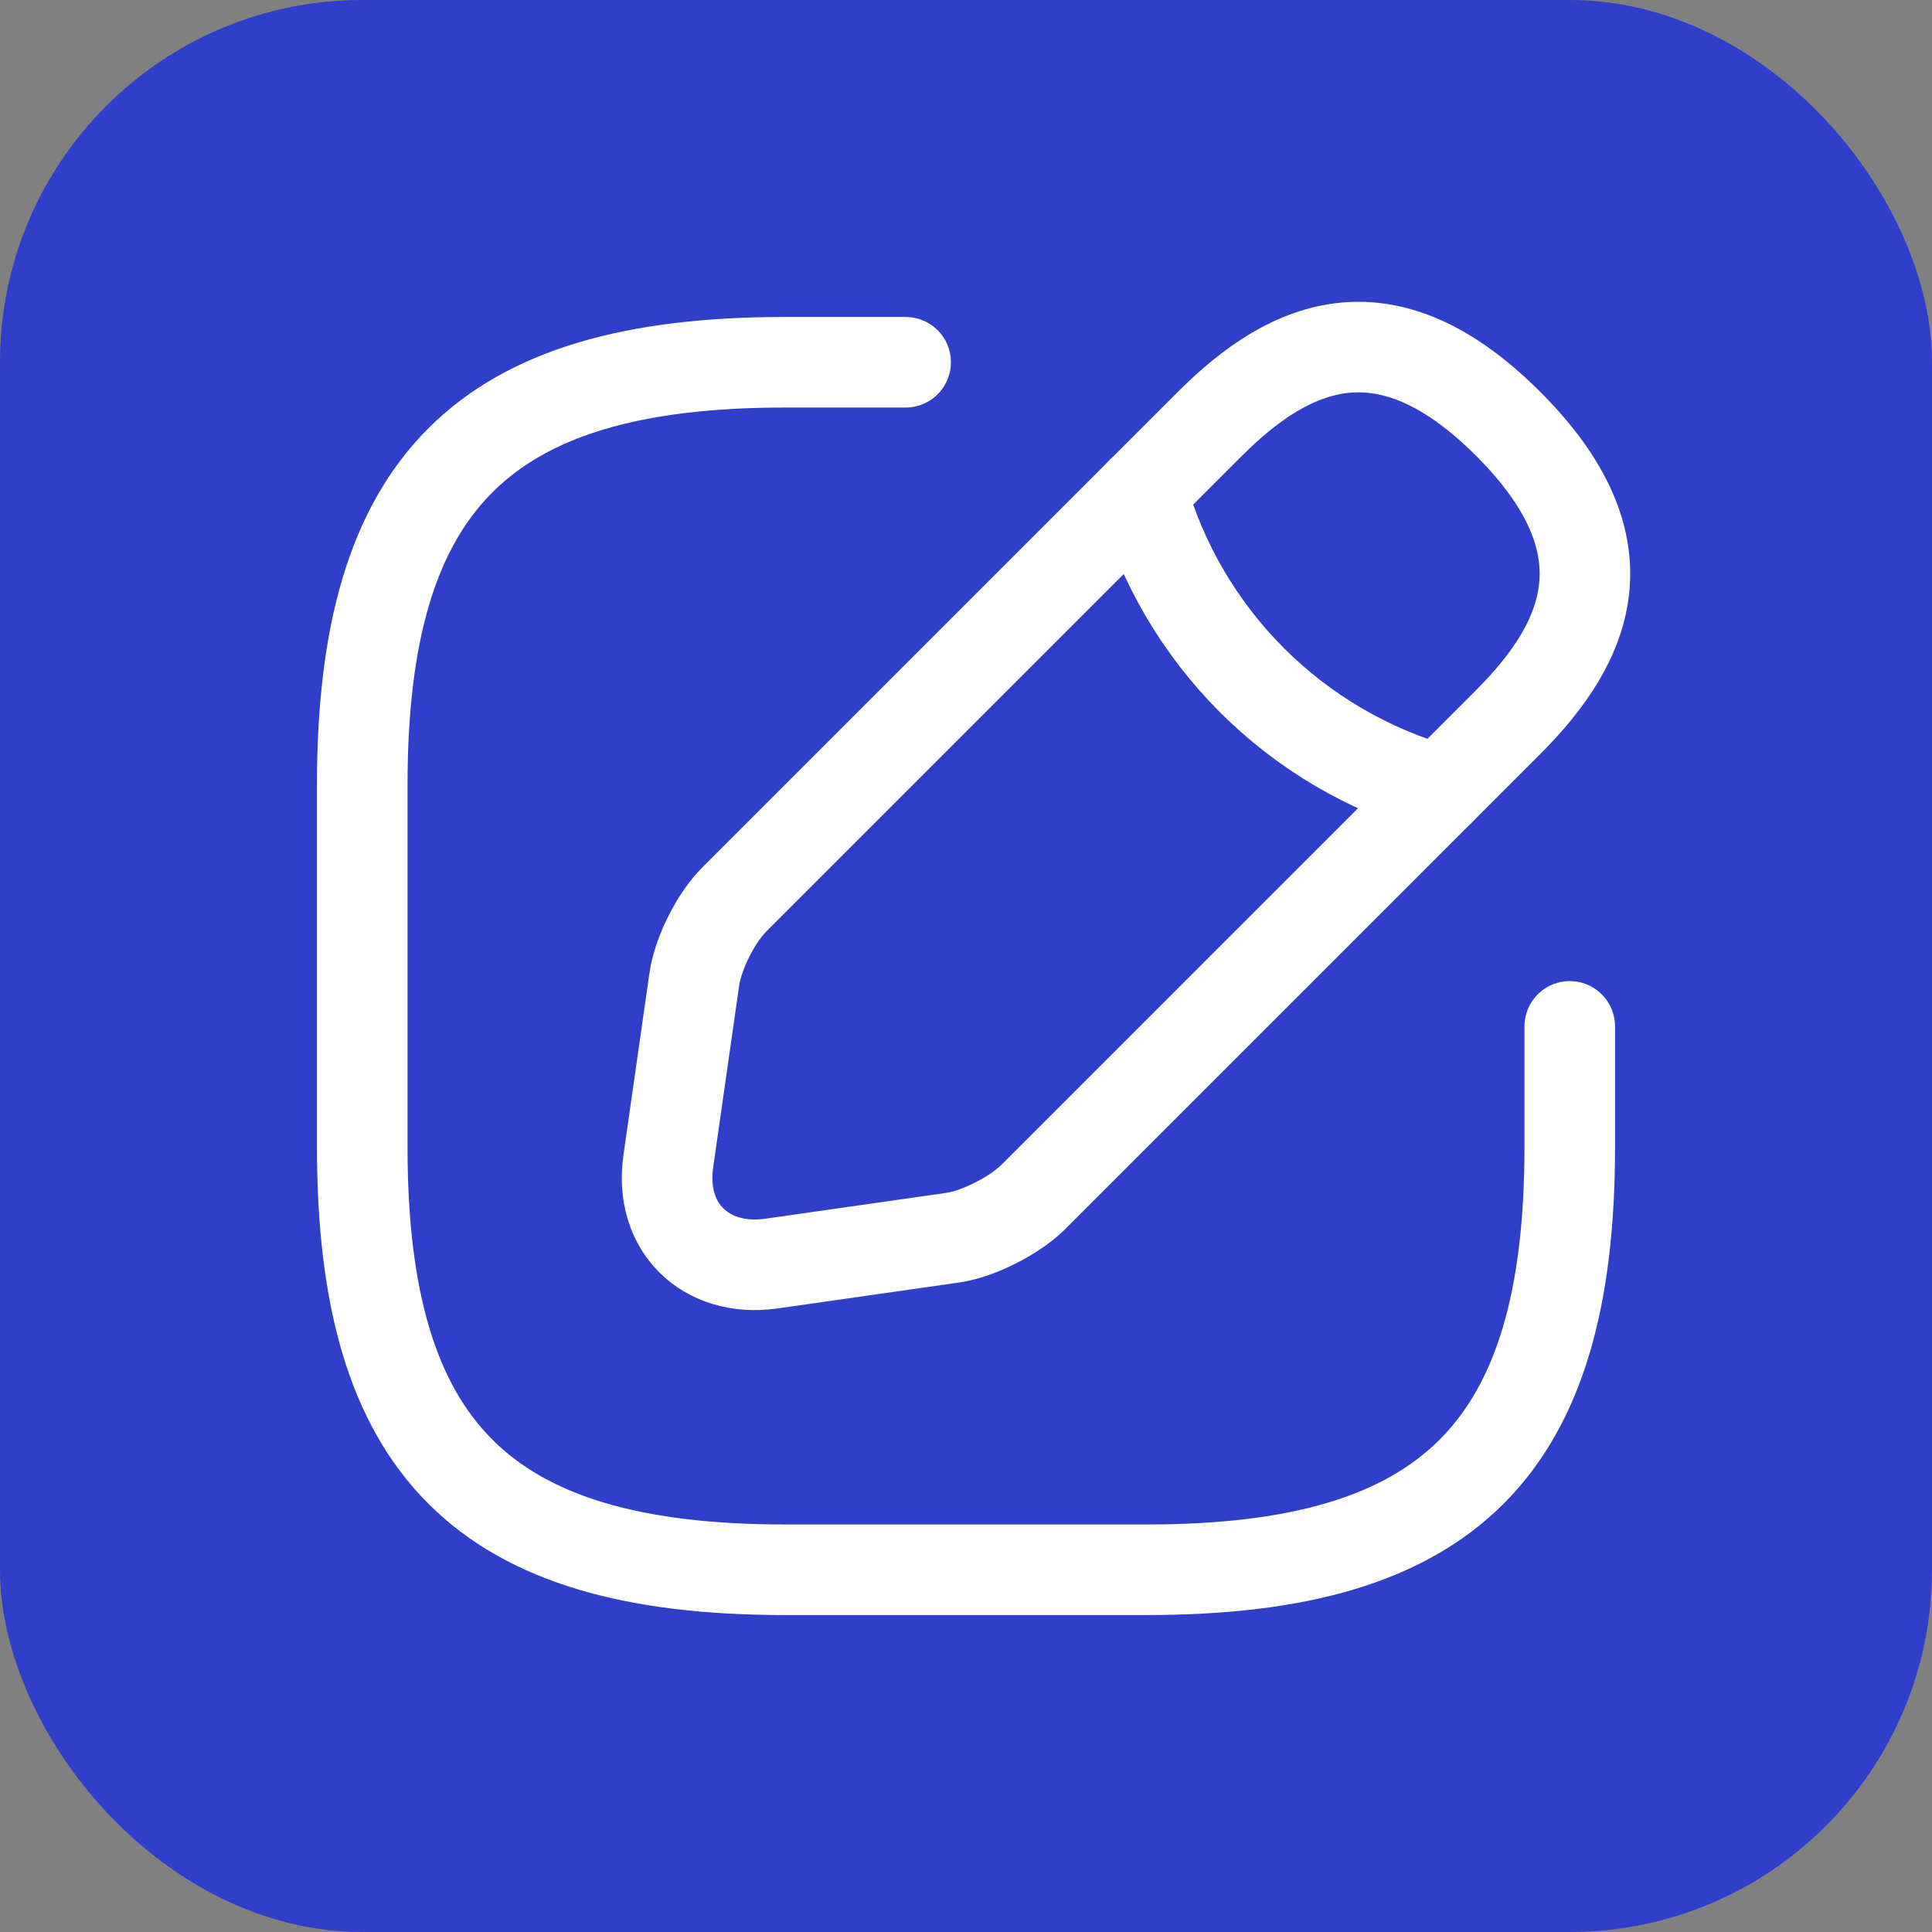 <svg width="32" height="32" viewBox="0 0 32 32" fill="none" xmlns="http://www.w3.org/2000/svg">
<rect x="0" y="0" width="32" height="32" fill="#808080" stroke="none"/>
<rect width="32" height="32" rx="6" fill="#303FCA"/>
<path d="M15 6H13C8 6 6 8 6 13V19C6 24 8 26 13 26H19C24 26 26 24 26 19V17" stroke="white" stroke-width="1.5" stroke-linecap="round" stroke-linejoin="round"/>
<path d="M20.04 7.02L12.16 14.9C11.86 15.2 11.56 15.79 11.5 16.22L11.07 19.23C10.91 20.32 11.68 21.08 12.77 20.93L15.78 20.5C16.2 20.44 16.79 20.14 17.1 19.84L24.98 11.96C26.34 10.6 26.98 9.02 24.98 7.02C22.98 5.02 21.4 5.66 20.04 7.02V7.02Z" stroke="white" stroke-width="1.5" stroke-miterlimit="10" stroke-linecap="round" stroke-linejoin="round"/>
<path d="M18.91 8.15C19.242 9.327 19.87 10.4 20.735 11.265C21.6 12.13 22.673 12.758 23.85 13.09" stroke="white" stroke-width="1.5" stroke-miterlimit="10" stroke-linecap="round" stroke-linejoin="round"/>
</svg>
